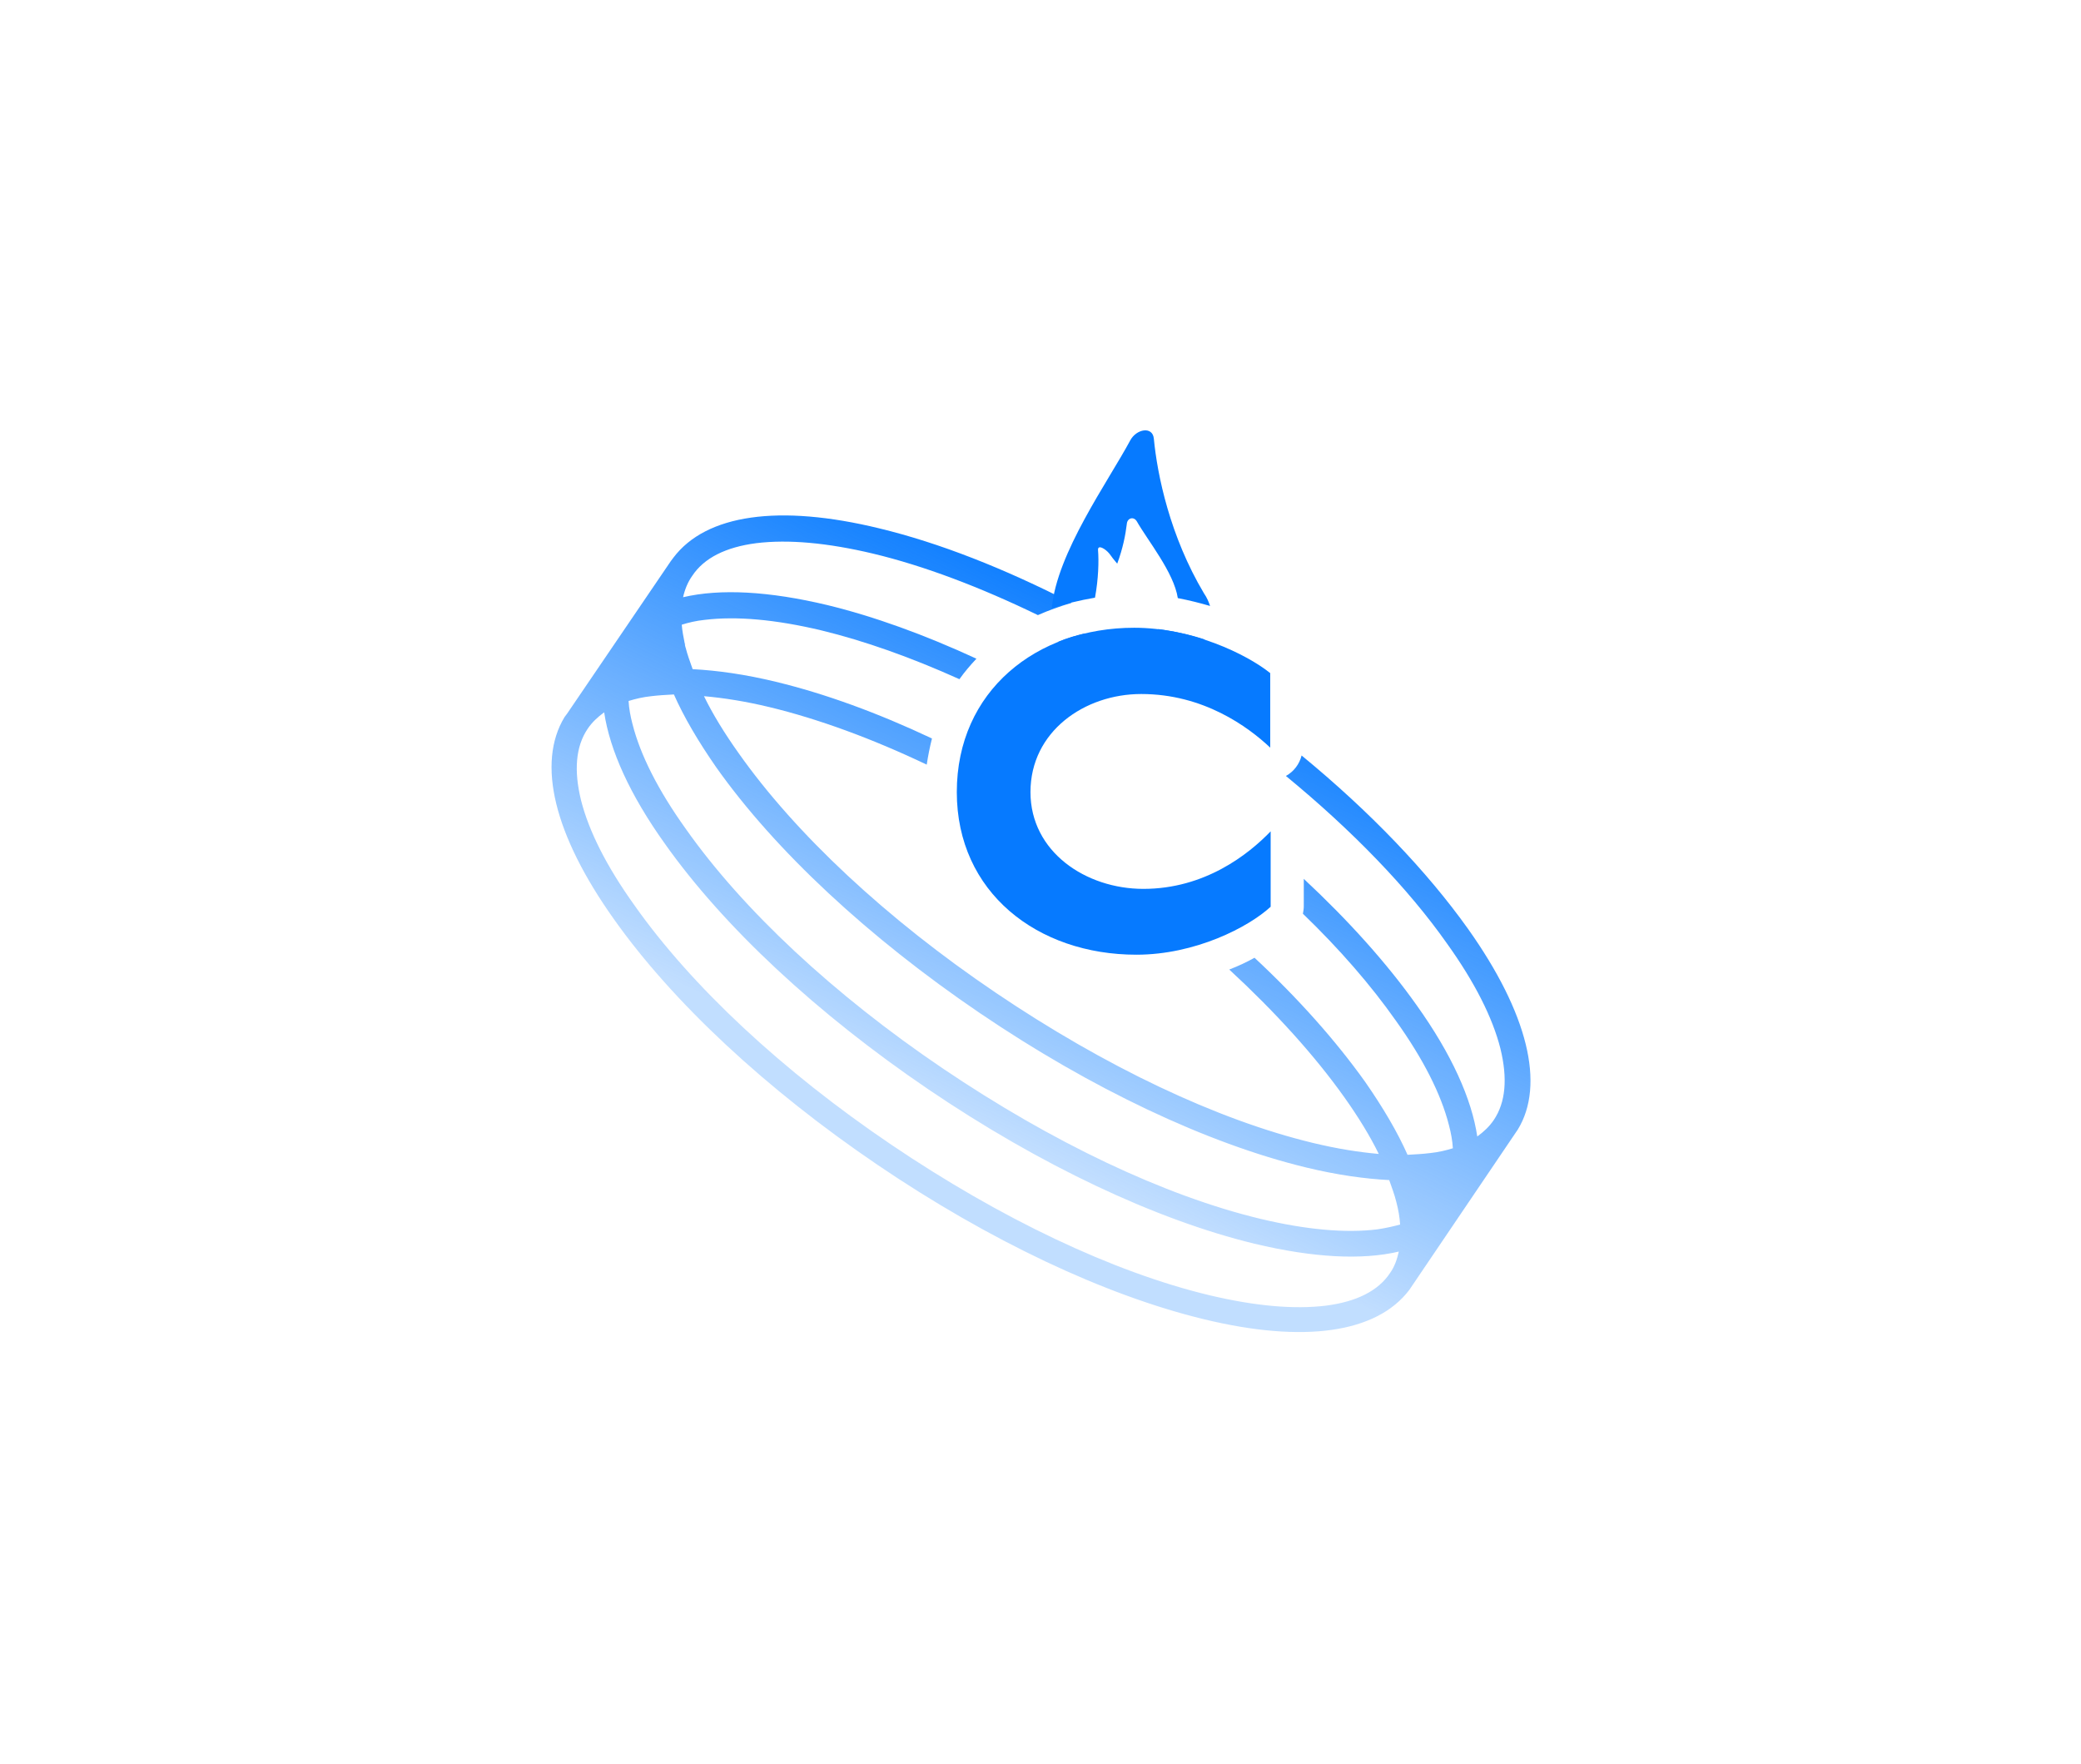 <?xml version="1.0" encoding="utf-8"?>
<!-- Generator: Adobe Illustrator 26.0.2, SVG Export Plug-In . SVG Version: 6.00 Build 0)  -->
<svg version="1.1" id="Layer_1" xmlns="http://www.w3.org/2000/svg" xmlns:xlink="http://www.w3.org/1999/xlink" x="0px" y="0px"
	 viewBox="0 0 477.4 404.6" style="enable-background:new 0 0 477.4 404.6;" xml:space="preserve">
<style type="text/css">
	.st0{fill:#067AFF;}
	.st1{fill:url(#SVGID_1_);}
</style>
<g>
	<g>
		<g>
			<path class="st0" d="M260.7,219c-22.7,0-41.2-14.3-41.2-37.3c0-23.2,18.3-37.7,40.7-37.7c13.2,0,25.7,6,31.2,10.4v17.1
				c-5.1-4.8-15.3-12.3-29.6-12.3c-13,0-25.4,8.6-25.4,22.5c0,13.7,12.7,22.2,25.9,22.2c14.1,0,24.1-7.9,29.2-13.2v17.3
				C286.4,212.7,274.2,219,260.7,219z"/>
		</g>
	</g>
	<g>
		<linearGradient id="SVGID_1_" gradientUnits="userSpaceOnUse" x1="203.377" y1="286.876" x2="299.319" y2="83.639">
			<stop  offset="0.155" style="stop-color:#067AFF;stop-opacity:0.25"/>
			<stop  offset="0.715" style="stop-color:#067AFF"/>
		</linearGradient>
		<path class="st1" d="M336.8,213.1c-9.4-13.2-22.5-26.9-38.2-39.8c-0.5,2-1.8,3.7-3.6,4.7c15.2,12.5,28,25.7,37,38.5
			c6.3,8.8,10.4,16.9,12.2,24c1.7,6.9,1.2,12.4-1.5,16.4c-1,1.5-2.3,2.7-3.8,3.8c-1.3-8.7-5.9-18.9-13.9-30.1
			c-6.8-9.6-15.6-19.4-25.9-29v6.3c0,0.6-0.1,1.1-0.2,1.7c8.4,8.1,15.6,16.4,21.3,24.5c6.3,8.8,10.4,16.9,12.2,24
			c0.5,1.9,0.8,3.6,0.9,5.3c-1.6,0.5-3.3,0.9-5.2,1.1c-1.6,0.2-3.3,0.3-5.2,0.4c-2.3-5.2-5.6-10.8-9.7-16.7
			c-6.7-9.4-15.3-19.1-25.4-28.5c-1.8,1-3.7,1.9-5.8,2.7c10.5,9.7,19.5,19.6,26.4,29.3c3.2,4.5,5.9,8.9,7.9,13
			c-4.6-0.4-9.6-1.2-15-2.5c-22.1-5.3-47.9-17.6-72.9-34.5s-45.9-36.4-59-55c-3.2-4.5-5.9-8.9-7.9-13c4.6,0.4,9.6,1.2,15,2.5
			c11.2,2.7,23.5,7.2,36.1,13.2c0.3-2,0.7-4,1.2-6c-12.5-5.9-24.6-10.3-35.8-13c-7-1.7-13.4-2.6-19.1-2.9c-0.6-1.7-1.2-3.3-1.6-4.9
			c-0.1-0.2-0.1-0.5-0.2-0.7l0.1-0.1l-0.1-0.1c-0.3-1.5-0.6-3-0.7-4.4c1.6-0.5,3.3-0.9,5.2-1.1c7.3-0.9,16.3-0.1,26.8,2.4
			c9.9,2.4,20.6,6.2,31.7,11.2c1.2-1.7,2.5-3.2,3.9-4.7c-11.9-5.5-23.5-9.7-34.2-12.3c-13.4-3.2-24.6-3.8-33.1-1.8
			c0.4-1.8,1.1-3.5,2.1-4.9c2.7-4.1,7.7-6.6,14.7-7.5c7.3-0.9,16.3-0.1,26.8,2.4c11.7,2.8,24.6,7.7,37.8,14.1c2.5-1.1,5-2,7.7-2.8
			c-15.4-7.9-30.4-13.8-44.1-17.1c-23-5.6-39.7-3.2-47.2,6.7l0,0l-0.6,0.8l-11.9,17.5l-11.9,17.5l-0.6,0.8l0,0
			c-6.4,10.6-2.4,27,11.3,46.3c13.5,19.1,35,39.1,60.5,56.4c25.5,17.3,52.1,29.9,74.8,35.4c23,5.6,39.7,3.2,47.2-6.7l0,0l24.9-36.8
			l0,0C354.5,248.8,350.5,232.4,336.8,213.1z M318.9,292c-2.7,4.1-7.7,6.6-14.7,7.5c-7.3,0.9-16.3,0.1-26.8-2.4
			c-22.1-5.3-47.9-17.6-72.9-34.5c-25-16.9-45.9-36.4-59-55c-6.3-8.8-10.4-16.9-12.2-24c-1.7-6.9-1.2-12.4,1.5-16.4
			c1-1.5,2.3-2.7,3.8-3.8c1.3,8.7,5.9,18.9,13.9,30.1c13.5,19.1,35,39.1,60.5,56.4c25.5,17.3,52.1,29.9,74.8,35.4
			c13.4,3.2,24.6,3.8,33.1,1.8C320.5,288.9,319.9,290.6,318.9,292z M316,282c-7.3,0.9-16.3,0.1-26.8-2.4
			c-22.1-5.3-47.9-17.6-72.9-34.5c-25-16.9-45.9-36.4-59-55c-6.3-8.8-10.4-16.9-12.2-24c-0.5-1.9-0.8-3.6-0.9-5.3
			c1.6-0.5,3.3-0.9,5.2-1.1c1.6-0.2,3.3-0.3,5.2-0.4c2.3,5.2,5.6,10.8,9.7,16.7c13.5,19.1,35,39.1,60.5,56.4
			c25.5,17.3,52.1,29.9,74.8,35.4c7,1.7,13.4,2.6,19.1,2.9c0.6,1.7,1.2,3.3,1.6,4.9c0.5,1.9,0.8,3.6,0.9,5.3
			C319.7,281.3,318,281.7,316,282z"/>
	</g>
	<g>
		<path class="st0" d="M242.8,147.2c5.6,7.3,27.3,7.2,33.6-0.5c-3.3-1.1-6.9-1.9-10.7-2.4c0.1,0.6,0.2,1.2,0.2,1.8
			c-0.2,6-19.8,8-17-0.8C246.7,145.8,244.7,146.4,242.8,147.2z"/>
		<path class="st0" d="M251.2,137.1c0.8-4.3,0.9-8.4,0.7-10.9c-0.1-1.4,1.7-0.3,2.6,0.8c0.5,0.7,1.1,1.5,1.8,2.3
			c1.3-3.5,1.9-6.6,2.2-9.1c0.1-1.4,1.6-1.8,2.3-0.6c2.5,4.4,8.5,11.7,9.4,17.6c2.6,0.5,5,1.1,7.4,1.8c-0.3-0.9-0.7-1.9-1.4-2.9
			c-7.8-13.1-10.7-27.1-11.5-35.5c-0.3-2.9-4-2.2-5.4,0.4c-5.1,9.5-16.9,25.9-18,38.5C244.4,138.5,247.7,137.7,251.2,137.1z"/>
	</g>
</g>
</svg>
